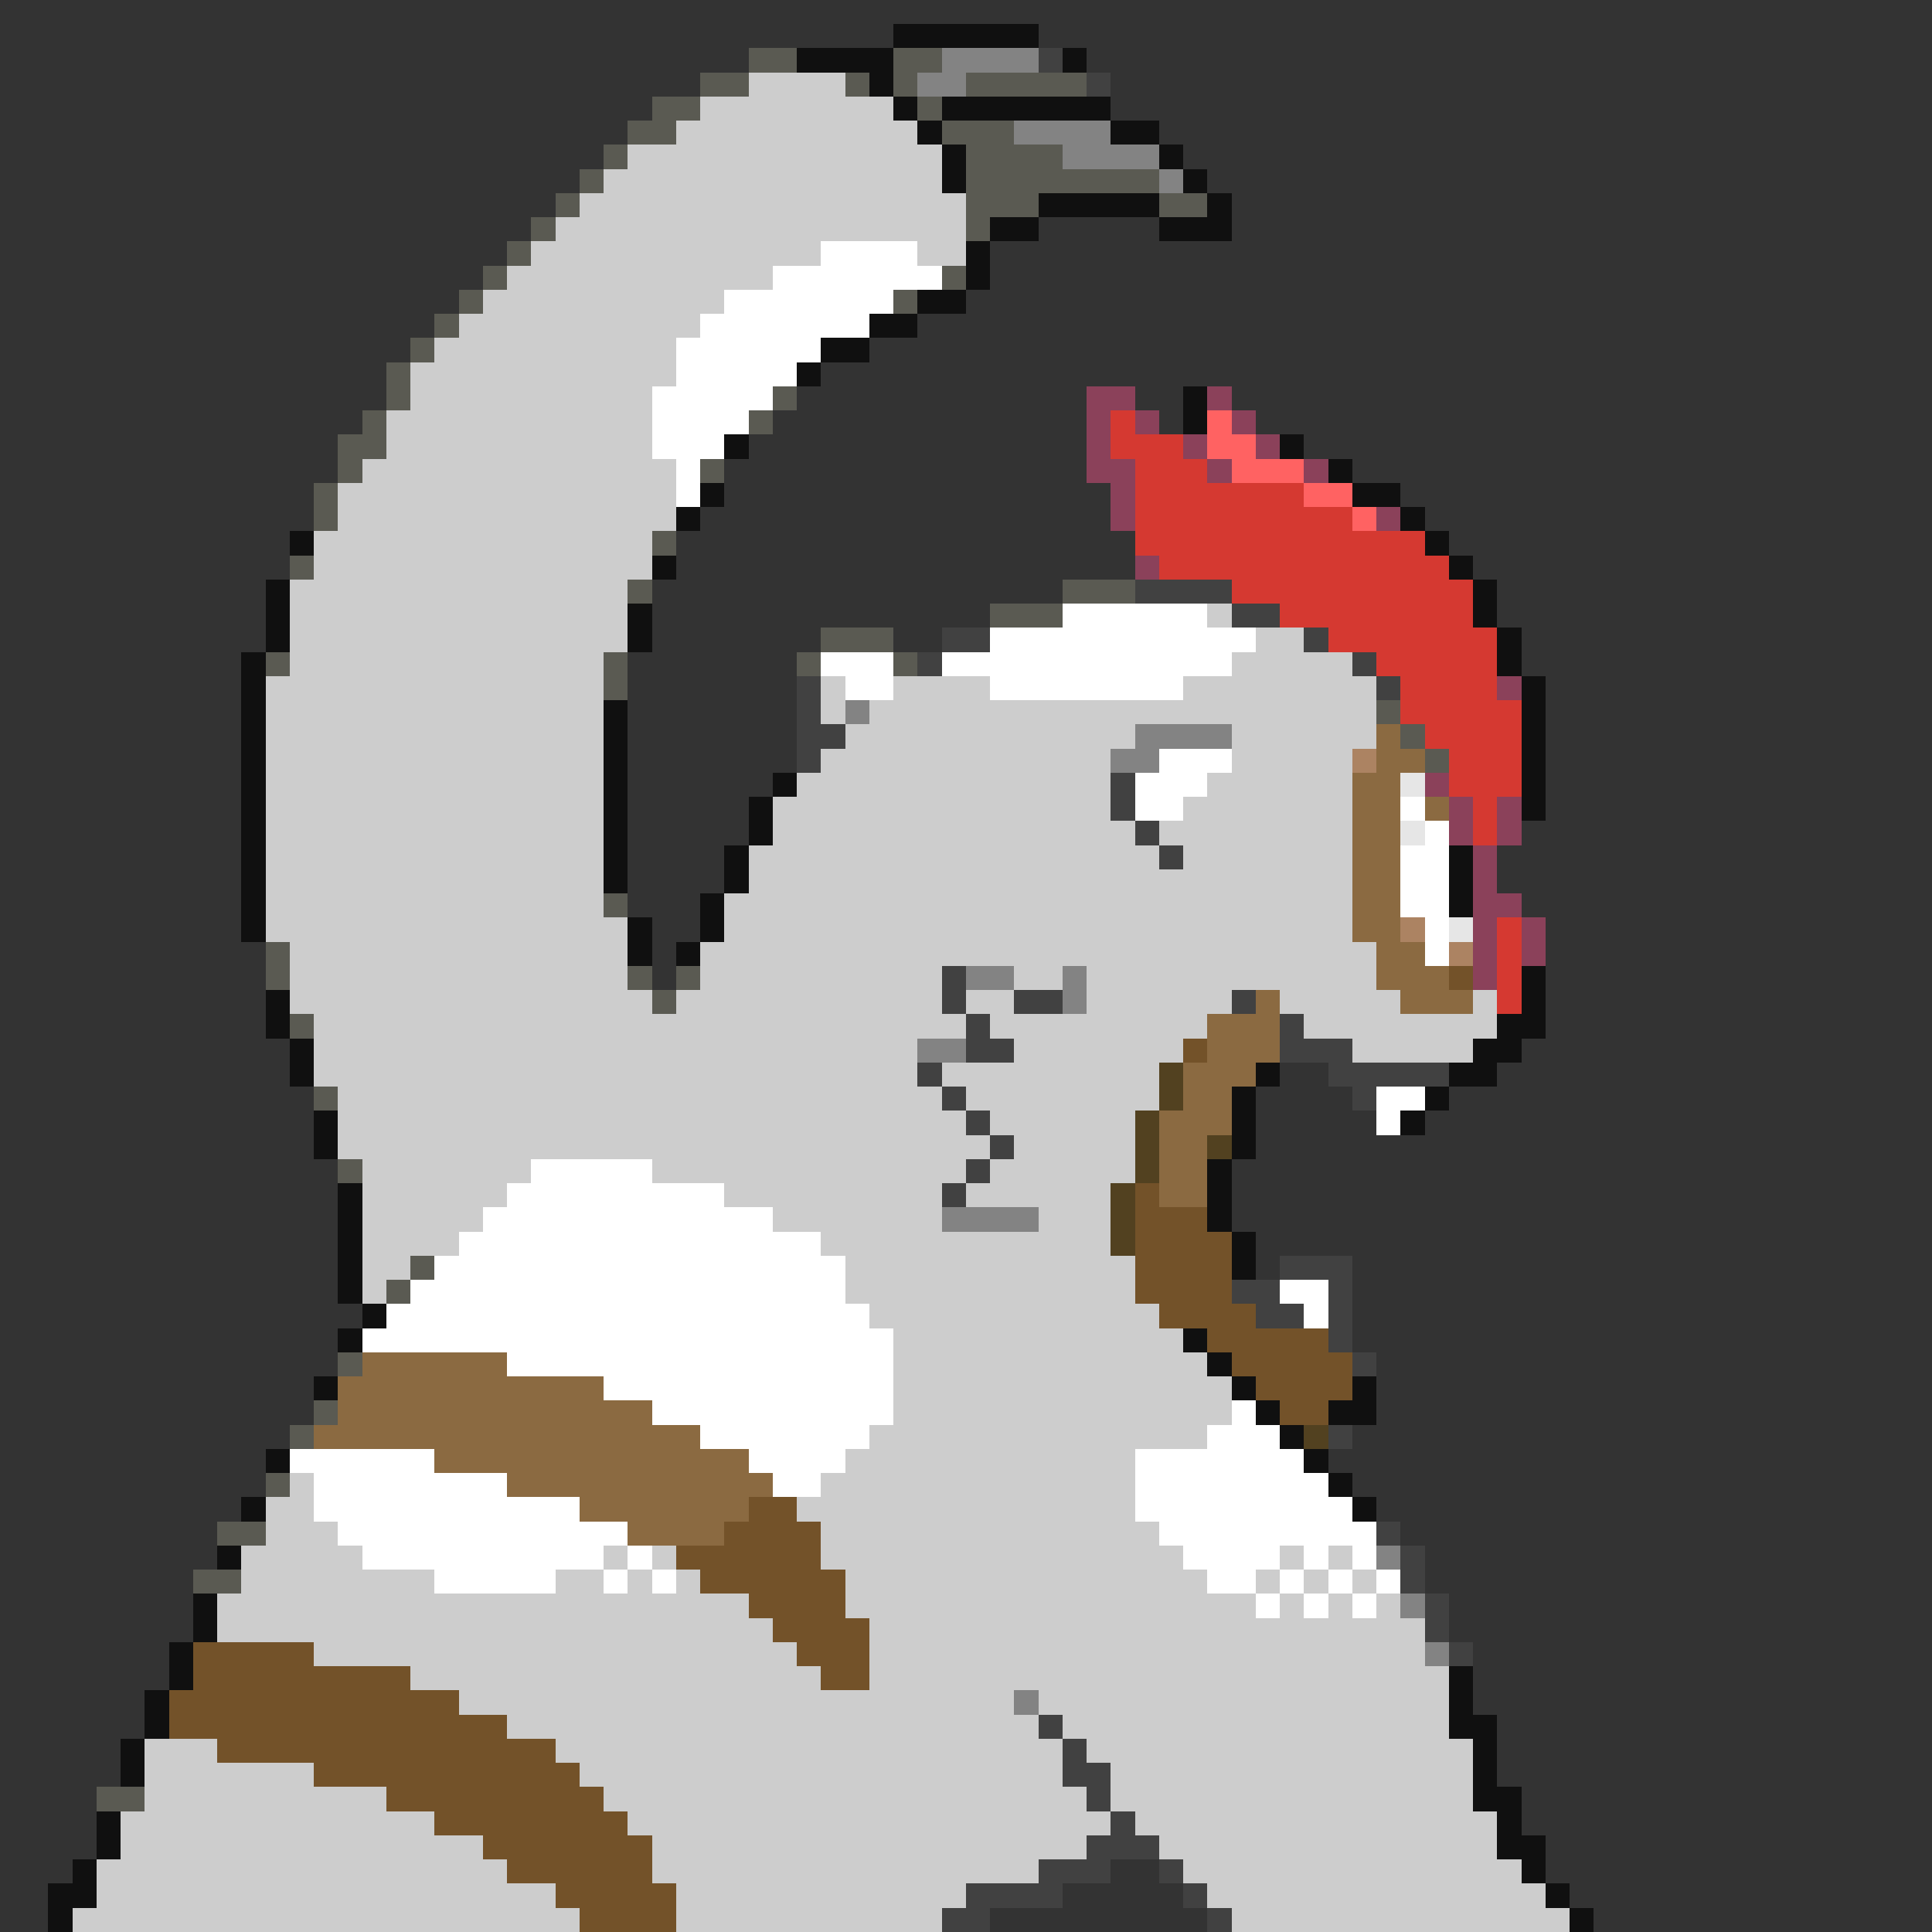 <svg xmlns="http://www.w3.org/2000/svg" viewBox="0 -0.5 80 80" shape-rendering="crispEdges">
<rect x="0" y="-0.5" width="80" height="80" fill="#333333" stroke="none"/>
<path stroke="#101010" d="M37 1h6M33 2h4M44 2h1M36 3h1M37 4h1M39 4h7M38 5h1M46 5h2M39 6h1M48 6h1M39 7h1M49 7h1M43 8h5M50 8h1M41 9h2M48 9h3M40 10h1M40 11h1M38 12h2M36 13h2M34 14h2M33 15h1M49 16h1M49 17h1M30 18h1M53 18h1M55 19h1M29 20h1M56 20h2M28 21h1M58 21h1M12 22h1M59 22h1M27 23h1M60 23h1M11 24h1M61 24h1M11 25h1M26 25h1M61 25h1M11 26h1M26 26h1M62 26h1M10 27h1M62 27h1M10 28h1M63 28h1M10 29h1M25 29h1M63 29h1M10 30h1M25 30h1M63 30h1M10 31h1M25 31h1M63 31h1M10 32h1M25 32h1M32 32h1M63 32h1M10 33h1M25 33h1M31 33h1M63 33h1M10 34h1M25 34h1M31 34h1M10 35h1M25 35h1M30 35h1M60 35h1M10 36h1M25 36h1M30 36h1M60 36h1M10 37h1M29 37h1M60 37h1M10 38h1M26 38h1M29 38h1M26 39h1M28 39h1M63 40h1M11 41h1M63 41h1M11 42h1M62 42h2M12 43h1M61 43h2M12 44h1M52 44h1M60 44h2M51 45h1M59 45h1M13 46h1M51 46h1M58 46h1M13 47h1M51 47h1M50 48h1M14 49h1M50 49h1M14 50h1M50 50h1M14 51h1M51 51h1M14 52h1M51 52h1M14 53h1M15 54h1M14 55h1M49 55h1M50 56h1M13 57h1M51 57h1M56 57h1M52 58h1M55 58h2M53 59h1M11 60h1M54 60h1M55 61h1M10 62h1M56 62h1M9 64h1M8 66h1M8 67h1M7 68h1M7 69h1M60 69h1M6 70h1M60 70h1M6 71h1M60 71h2M5 72h1M61 72h1M5 73h1M61 73h1M61 74h2M4 75h1M62 75h1M4 76h1M62 76h2M3 77h1M63 77h1M2 78h2M64 78h1M2 79h1M65 79h1" />
<path stroke="#5a5a52" d="M31 2h2M37 2h2M29 3h2M35 3h1M37 3h1M40 3h5M27 4h2M38 4h1M26 5h2M39 5h3M25 6h1M40 6h4M24 7h1M40 7h8M23 8h1M40 8h3M48 8h2M22 9h1M40 9h1M21 10h1M20 11h1M39 11h1M19 12h1M37 12h1M18 13h1M17 14h1M16 15h1M16 16h1M32 16h1M15 17h1M31 17h1M14 18h2M14 19h1M29 19h1M13 20h1M13 21h1M27 22h1M12 23h1M26 24h1M44 24h3M41 25h3M34 26h3M11 27h1M25 27h1M33 27h1M37 27h1M25 28h1M57 29h1M58 30h1M59 31h1M25 37h1M11 39h1M11 40h1M26 40h1M28 40h1M27 41h1M12 42h1M13 45h1M14 48h1M17 52h1M16 53h1M14 56h1M13 58h1M12 59h1M11 61h1M9 63h2M8 65h2M4 74h2" />
<path stroke="#838383" d="M39 2h4M38 3h2M42 5h4M44 6h4M48 7h1M35 29h1M47 30h4M46 31h2M40 40h2M44 40h1M44 41h1M38 43h2M39 50h4M57 64h1M58 66h1M59 68h1M42 70h1" />
<path stroke="#414141" d="M43 2h1M45 3h1M47 24h4M51 25h2M39 26h2M54 26h1M38 27h1M56 27h1M33 28h1M57 28h1M33 29h1M33 30h2M33 31h1M46 32h1M46 33h1M47 34h1M48 35h1M39 40h1M39 41h1M42 41h2M51 41h1M40 42h1M53 42h1M40 43h2M53 43h3M38 44h1M55 44h5M39 45h1M56 45h1M40 46h1M41 47h1M40 48h1M39 49h1M53 52h3M51 53h2M55 53h1M52 54h2M55 54h1M55 55h1M56 56h1M55 59h1M57 63h1M58 64h1M58 65h1M59 66h1M59 67h1M60 68h1M43 71h1M44 72h1M44 73h2M45 74h1M46 75h1M45 76h3M43 77h3M48 77h1M40 78h4M49 78h1M39 79h2M50 79h1" />
<path stroke="#cdcdcd" d="M31 3h4M29 4h8M28 5h10M26 6h13M25 7h14M24 8h16M23 9h17M22 10h12M38 10h2M21 11h11M20 12h10M19 13h10M18 14h10M17 15h11M17 16h10M16 17h11M16 18h11M15 19h13M14 20h14M14 21h14M13 22h14M13 23h14M12 24h14M12 25h14M50 25h1M12 26h14M52 26h2M12 27h13M51 27h5M11 28h14M34 28h1M37 28h4M49 28h8M11 29h14M34 29h1M36 29h21M11 30h14M35 30h12M51 30h6M11 31h14M34 31h12M51 31h5M11 32h14M33 32h13M50 32h6M11 33h14M32 33h14M49 33h7M11 34h14M32 34h15M48 34h8M11 35h14M31 35h17M49 35h7M11 36h14M31 36h25M11 37h14M30 37h26M11 38h15M30 38h26M12 39h14M29 39h28M12 40h14M29 40h10M42 40h2M45 40h12M12 41h15M28 41h11M40 41h2M45 41h6M53 41h5M61 41h1M13 42h27M41 42h9M54 42h8M13 43h25M42 43h7M56 43h5M13 44h25M39 44h9M14 45h25M40 45h8M14 46h26M41 46h6M14 47h27M42 47h5M15 48h7M27 48h13M41 48h6M15 49h6M30 49h9M40 49h6M15 50h5M32 50h7M43 50h3M15 51h4M34 51h12M15 52h2M35 52h12M15 53h1M35 53h12M36 54h12M37 55h12M37 56h13M37 57h14M37 58h14M36 59h14M35 60h12M12 61h1M34 61h13M11 62h2M33 62h14M11 63h3M34 63h14M10 64h5M25 64h1M27 64h1M34 64h15M53 64h1M55 64h1M10 65h8M23 65h2M26 65h1M28 65h1M35 65h15M52 65h1M54 65h1M56 65h1M9 66h22M35 66h17M53 66h1M55 66h1M57 66h1M9 67h23M36 67h23M13 68h20M36 68h23M17 69h17M36 69h24M19 70h23M43 70h17M21 71h22M44 71h16M6 72h3M23 72h21M45 72h16M6 73h7M24 73h20M46 73h15M6 74h10M25 74h20M46 74h15M5 75h13M26 75h20M47 75h15M5 76h15M27 76h18M48 76h14M4 77h17M27 77h16M49 77h14M4 78h19M28 78h12M50 78h14M3 79h21M28 79h11M51 79h14" />
<path stroke="#ffffff" d="M34 10h4M32 11h7M30 12h7M29 13h7M28 14h6M28 15h5M27 16h5M27 17h4M27 18h3M28 19h1M28 20h1M44 25h6M41 26h11M34 27h3M39 27h12M35 28h2M41 28h8M48 31h3M47 32h3M47 33h2M58 33h1M59 34h1M58 35h2M58 36h2M58 37h2M59 38h1M59 39h1M57 45h2M57 46h1M22 48h5M21 49h9M20 50h12M19 51h15M18 52h17M17 53h18M53 53h2M16 54h20M54 54h1M15 55h22M21 56h16M25 57h12M27 58h10M51 58h1M29 59h7M50 59h3M12 60h6M31 60h4M47 60h7M13 61h8M32 61h2M47 61h8M13 62h11M47 62h9M14 63h12M48 63h9M15 64h10M26 64h1M49 64h4M54 64h1M56 64h1M18 65h5M25 65h1M27 65h1M50 65h2M53 65h1M55 65h1M57 65h1M52 66h1M54 66h1M56 66h1" />
<path stroke="#8b415a" d="M45 16h2M50 16h1M45 17h1M47 17h1M51 17h1M45 18h1M49 18h1M52 18h1M45 19h2M50 19h1M54 19h1M46 20h1M46 21h1M57 21h1M47 23h1M62 28h1M59 32h1M60 33h1M62 33h1M60 34h1M62 34h1M61 35h1M61 36h1M61 37h2M61 38h1M63 38h1M61 39h1M63 39h1M61 40h1" />
<path stroke="#d53931" d="M46 17h1M46 18h3M47 19h3M47 20h7M47 21h9M47 22h12M48 23h12M51 24h10M53 25h8M55 26h7M57 27h5M58 28h4M58 29h5M59 30h4M60 31h3M60 32h3M61 33h1M61 34h1M62 38h1M62 39h1M62 40h1M62 41h1" />
<path stroke="#ff6262" d="M50 17h1M50 18h2M51 19h3M54 20h2M56 21h1" />
<path stroke="#8b6a41" d="M57 30h1M57 31h2M56 32h2M56 33h2M59 33h1M56 34h2M56 35h2M56 36h2M56 37h2M56 38h2M57 39h2M57 40h3M52 41h1M58 41h3M50 42h3M50 43h3M49 44h3M49 45h2M48 46h3M48 47h2M48 48h2M48 49h2M15 56h6M14 57h11M14 58h13M13 59h16M18 60h13M21 61h11M24 62h7M26 63h4" />
<path stroke="#ac8362" d="M56 31h1M58 38h1M60 39h1" />
<path stroke="#e6e6e6" d="M58 32h1M58 34h1M60 38h1" />
<path stroke="#735229" d="M60 40h1M49 43h1M47 49h1M47 50h3M47 51h4M47 52h4M47 53h4M48 54h4M50 55h5M51 56h5M52 57h4M53 58h2M31 62h2M30 63h4M28 64h6M29 65h6M31 66h4M32 67h4M8 68h5M33 68h3M8 69h9M34 69h2M7 70h12M7 71h14M9 72h14M13 73h11M16 74h9M18 75h8M20 76h7M21 77h6M23 78h5M24 79h4" />
<path stroke="#524120" d="M48 44h1M48 45h1M47 46h1M47 47h1M50 47h1M47 48h1M46 49h1M46 50h1M46 51h1M54 59h1" />
</svg>